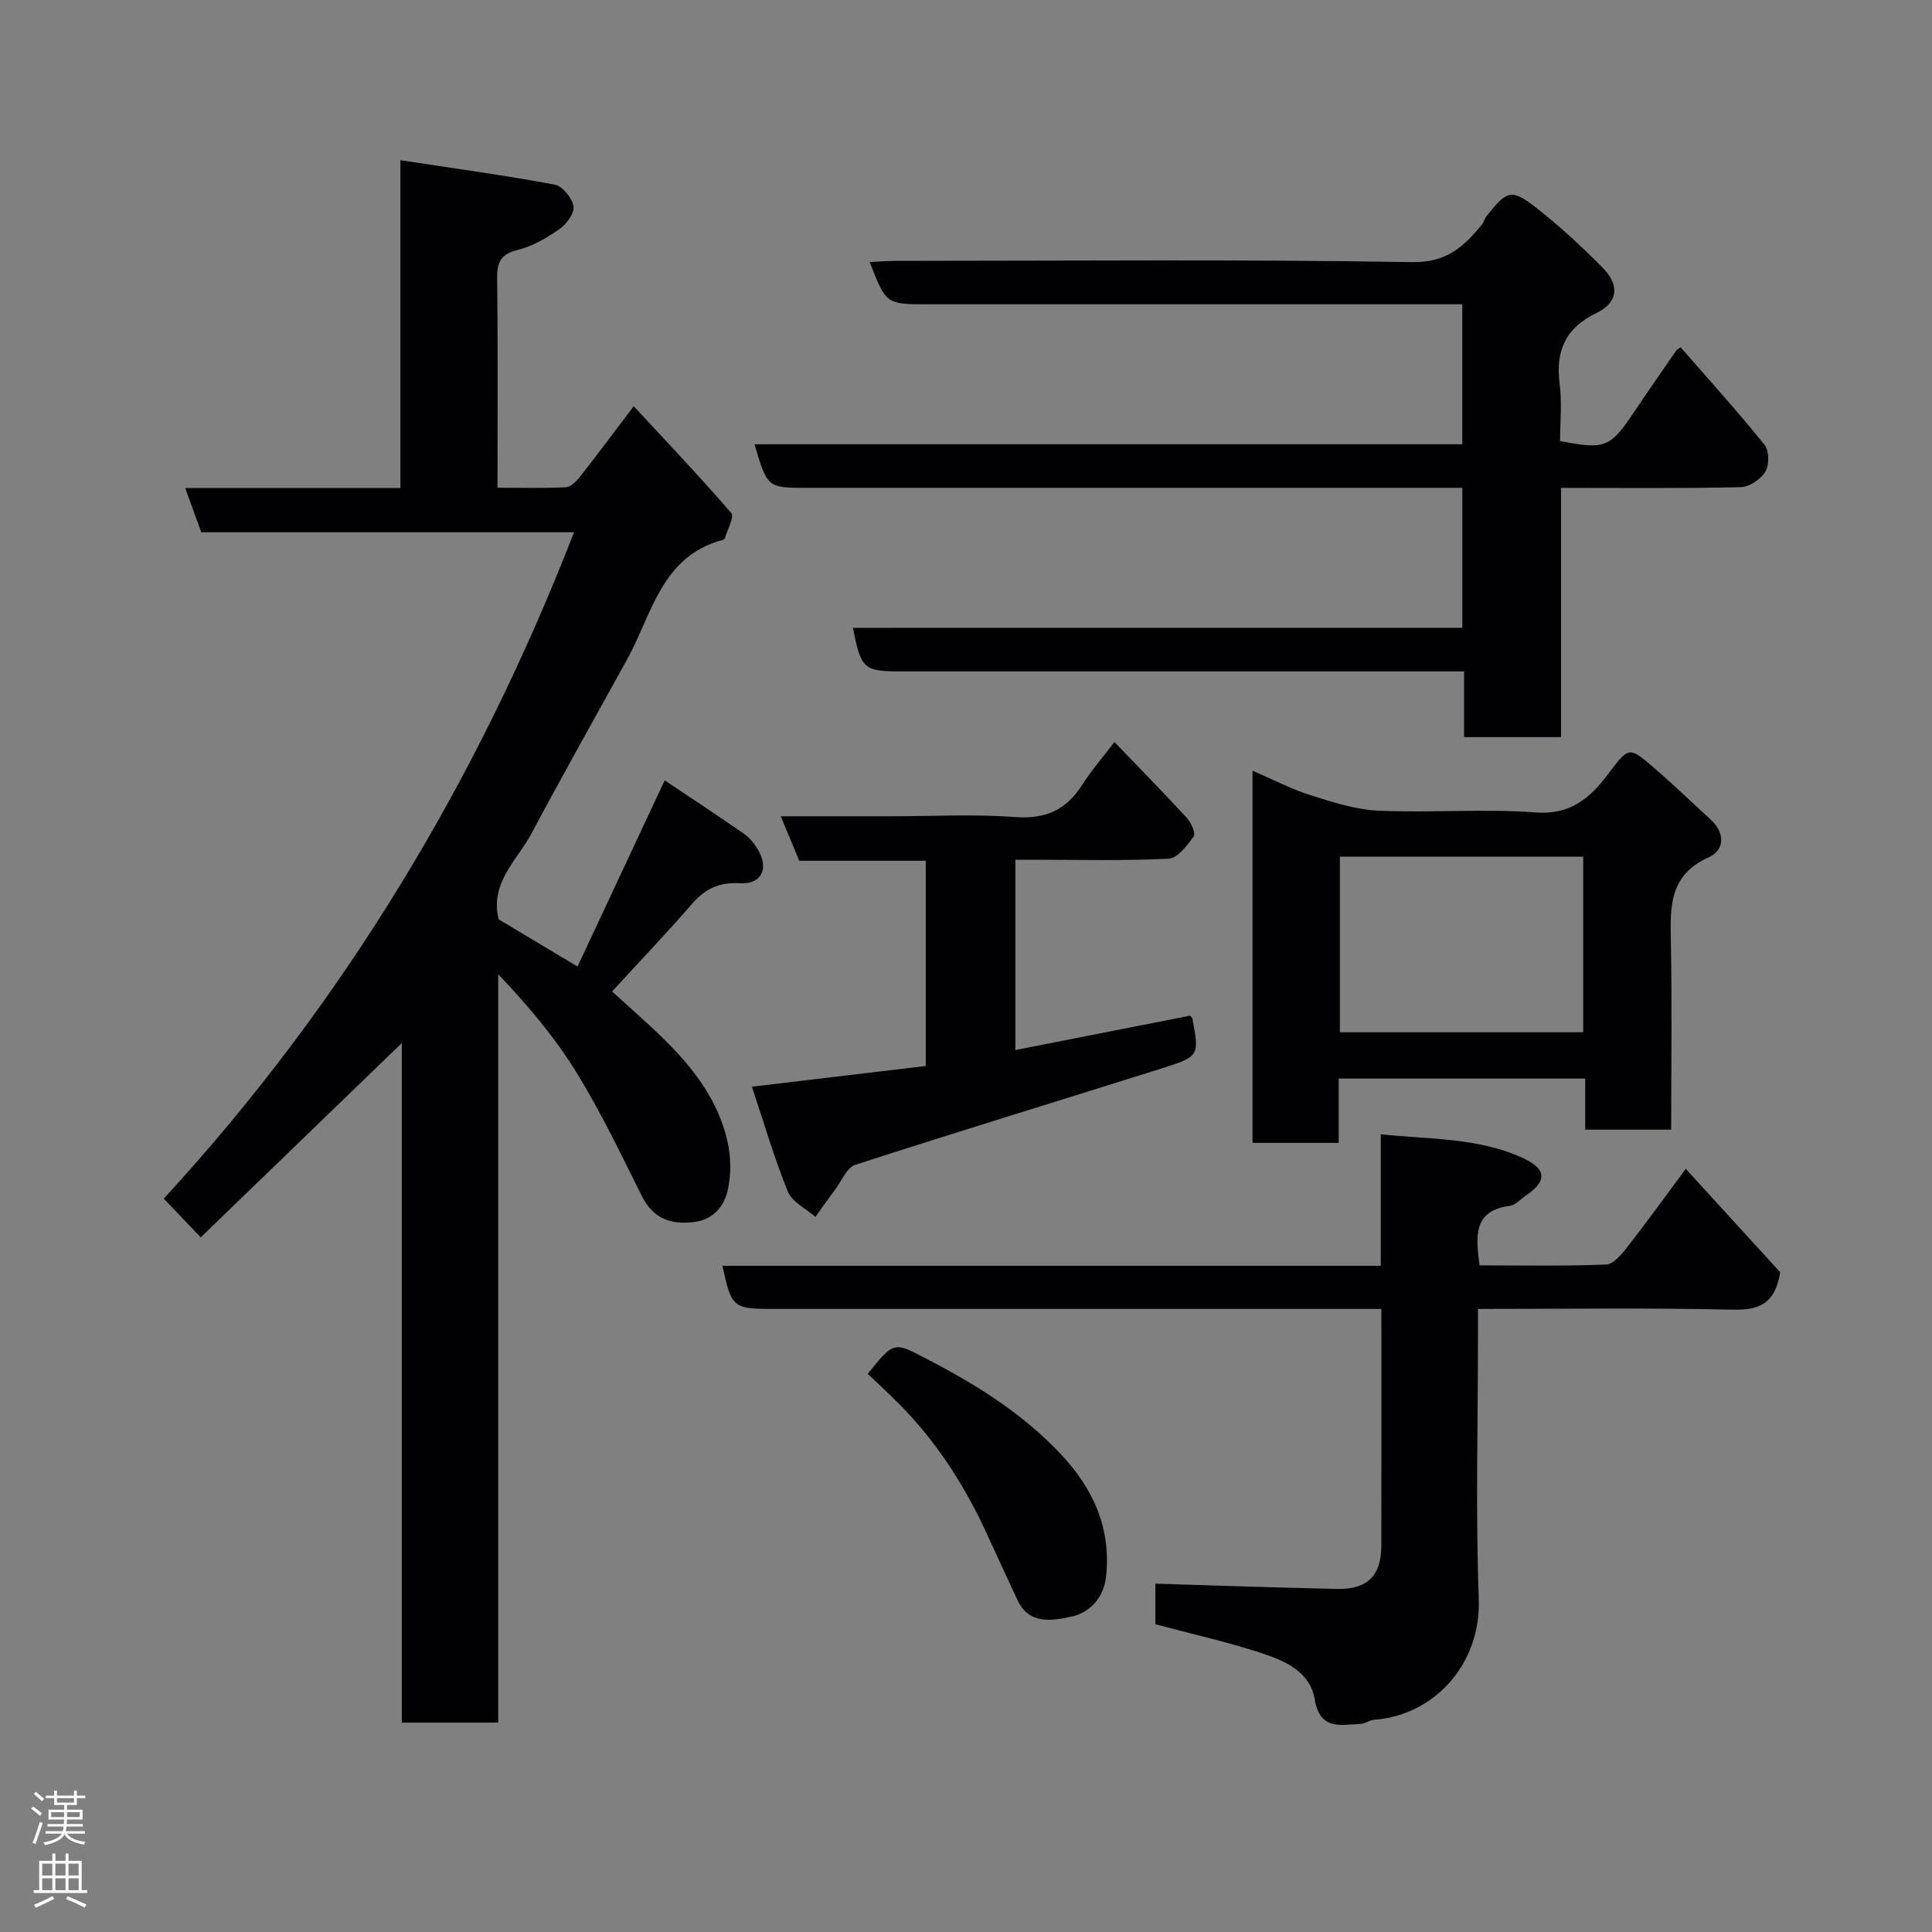 <svg enable-background="new 0 0 400 400" viewBox="0 0 400 400" xmlns="http://www.w3.org/2000/svg"><rect x="0" y="0" width="400" height="400" fill="#808080" stroke="none"/><g fill="#010103"><path d="m103.24 190.34c5.27 3.15 10.31 6.17 16.33 9.77 5.91-12.62 11.88-25.37 18.05-38.54 5.66 3.79 11.09 7.35 16.42 11.06 1.18.82 2.17 2.08 2.91 3.33 2.3 3.91.68 7.18-3.79 6.91-4.25-.26-7.18 1.14-9.89 4.27-5.2 6-10.69 11.75-16.54 18.13 2.03 1.84 4.19 3.78 6.33 5.73 7.81 7.11 15.14 14.64 17.57 25.38.72 3.16.75 6.73.07 9.89-.72 3.34-2.89 6.17-6.83 6.71-4.87.66-8.61-.6-11-5.39-4.3-8.63-8.48-17.38-13.53-25.57-4.48-7.28-10.07-13.88-16.19-20.32v154.95c-6.8 0-13.18 0-19.96 0 0-47.97 0-95.88 0-140.7-12.9 12.46-27.17 26.26-41.63 40.23-3.14-3.29-5.09-5.33-7.65-8.02 37.07-40.29 64.95-86.51 84.94-137.96-25.75 0-51.33 0-77.18 0-1.1-3.03-2.13-5.87-3.32-9.15h44.55c0-22.43 0-44.48 0-67.88 11.12 1.7 21.57 3.12 31.93 5.05 1.6.3 3.58 2.72 3.9 4.44.26 1.38-1.37 3.69-2.79 4.69-2.65 1.86-5.63 3.62-8.72 4.39-3.45.86-4.32 2.43-4.29 5.76.16 14.3.07 28.59.07 43.48 4.95 0 9.57.13 14.16-.1 1-.05 2.14-1.19 2.87-2.11 3.53-4.49 6.95-9.08 11.18-14.67 6.91 7.47 13.73 14.64 20.2 22.13.67.78-.82 3.42-1.33 5.19-.04.14-.21.31-.35.34-12.78 3.33-14.71 15.36-19.9 24.78-6.61 11.99-13.34 23.9-19.77 35.98-2.98 5.6-8.7 10.23-6.82 17.82z"/><path d="m302.76 129.98c0-9.97 0-19.23 0-28.98-2.19 0-4.14 0-6.09 0-43.15 0-86.3 0-129.46 0-8.34 0-8.34 0-11-9.02h146.54c0-9.72 0-18.99 0-28.98-1.75 0-3.5 0-5.25 0-35.15 0-70.31 0-105.46 0-8.57 0-8.57 0-11.98-8.74 1.86-.09 3.58-.25 5.31-.25 35.65-.01 71.31-.34 106.96.26 7.19.12 10.74-3.2 14.48-7.77.4-.49.54-1.2.93-1.7 4.3-5.46 5.19-5.81 10.45-1.68 4.79 3.77 9.31 7.94 13.6 12.29 3.58 3.62 3.25 7.19-1.26 9.39-6.48 3.16-8.49 7.85-7.62 14.69.5 3.91.09 7.93.09 11.82 9.29 1.82 10.37 1.36 15.21-5.85 2.91-4.33 5.89-8.61 8.85-12.9.09-.13.25-.2.89-.67 5.81 6.67 11.78 13.27 17.37 20.19.97 1.2 1.02 4.17.2 5.54-.94 1.58-3.31 3.2-5.09 3.24-12.29.28-24.58.15-37.24.15v51.6c-6.74 0-13.13 0-20.07 0 0-4.28 0-8.68 0-13.6-2.32 0-4.1 0-5.88 0-36.82 0-73.64 0-110.46 0-8 0-8.47-.4-10.19-9.02 41.98-.01 83.89-.01 126.17-.01z"/><path d="m239.21 336.29c0-2.94 0-5.9 0-8.41 12.68.38 25.16.83 37.64 1.09 6.27.13 9.13-2.76 9.14-8.93.03-16.14.01-32.27.01-49.04-2.26 0-4.2 0-6.13 0-39.99 0-79.98 0-119.98 0-8.1 0-8.48-.31-10.31-8.93h136.29c0-9.08 0-17.81 0-27.23 10.27 1.07 20.14.7 29.26 4.84 5.16 2.34 5.24 4.84.72 7.9-1.08.73-2.11 1.93-3.28 2.08-7.57 1.01-7.06 6.24-6.24 12.32 8.66 0 17.43.18 26.18-.17 1.52-.06 3.22-2.1 4.38-3.58 3.99-5.1 7.77-10.36 12.13-16.23 7.11 7.78 13.65 14.94 19.55 21.41-1.07 6.67-4.5 7.86-9.91 7.74-17.3-.4-34.62-.15-52.66-.15v5.51c0 18.16-.5 36.34.16 54.48.51 13.94-9.65 24.24-21.64 25.06-.95.07-1.85.82-2.79.86-4.11.18-8.44 1.43-9.53-5.07-1-5.92-6.44-8.09-11.42-9.71-6.95-2.26-14.11-3.86-21.57-5.84z"/><path d="m346 233.88c-6.31 0-11.78 0-17.8 0 0-3.49 0-6.88 0-10.57-17.25 0-33.96 0-51.04 0v13.31c-6.07 0-11.79 0-17.84 0 0-25.34 0-50.74 0-77.06 4.2 1.81 8.02 3.82 12.08 5.1 4.6 1.45 9.37 2.99 14.13 3.19 10.8.47 21.69-.45 32.45.36 7.15.53 11.19-2.98 14.84-7.79 4.43-5.83 4.33-6.02 9.67-1.41 4 3.45 7.81 7.12 11.7 10.69 3.06 2.82 2.85 6.34-.46 7.82-8.28 3.71-7.93 10.42-7.79 17.65.24 12.78.06 25.56.06 38.71zm-18.21-56.52c-17.14 0-33.85 0-50.38 0v36.36h50.38c0-12.19 0-24.12 0-36.36z"/><path d="m210.22 178v39.4c12.26-2.41 24.17-4.76 36.15-7.11.1.12.45.33.5.6 1.45 7.7 1.49 7.84-6.51 10.36-21.09 6.65-42.24 13.09-63.28 19.91-1.76.57-2.82 3.33-4.16 5.11-1.4 1.87-2.74 3.78-4.11 5.68-1.95-1.73-4.81-3.08-5.69-5.25-2.81-6.87-4.88-14.04-7.45-21.71 12.31-1.47 23.99-2.86 36-4.29 0-14 0-28.06 0-42.49-8.66 0-17.26 0-26.19 0-1.24-2.97-2.4-5.75-3.84-9.21h22.94c8.49 0 17.03-.48 25.47.16 6.32.48 10.67-1.41 13.99-6.65 1.83-2.88 4.1-5.48 6.69-8.88 5.1 5.31 10.13 10.42 14.98 15.7.9.98 1.89 3.2 1.44 3.83-1.35 1.88-3.34 4.53-5.2 4.62-9.3.47-18.64.22-27.97.22-1.13 0-2.27 0-3.76 0z"/><path d="m179.66 284.44c5.62-7.02 5.41-6.62 12.81-2.77 9.98 5.19 19.31 11.08 27.09 19.32 6.79 7.19 10.5 15.37 9.44 25.41-.47 4.44-3.44 7.51-7.15 8.3-3.83.82-8.78 1.82-11.21-3.46-2.03-4.42-4.12-8.82-6.13-13.25-4.63-10.2-10.57-19.52-18.52-27.48-1.99-2-4.08-3.92-6.33-6.07z"/></g><path d="m6.44 374.46.42-.45c.65.47 1.27.95 1.85 1.44l-.45.49c-.65-.56-1.25-1.06-1.82-1.48m.93 7.33-.63-.26c.55-1.36 1.05-2.8 1.52-4.33.19.1.38.19.59.27-.46 1.29-.95 2.73-1.48 4.32m-.38-10.38.44-.42c.43.34 1.01.82 1.74 1.44l-.49.49c-.53-.51-1.09-1.01-1.69-1.51m2.5.35h1.72v-1.04h.59v1.04h3.52v-1.04h.59v1.04h1.75v.53h-1.75v1.42h-2.03v.97h3.22v2.03h-3.24c0 .35-.01.66-.03.93h3.32v.53h-3.37c-.03.27-.08.58-.15.94h3.96v.53h-3.71c.67.92 1.93 1.48 3.79 1.68-.13.24-.23.44-.29.59-2.13-.38-3.48-1.08-4.04-2.12-.43.97-1.77 1.72-4.03 2.23-.09-.19-.2-.37-.33-.55 2.1-.42 3.37-1.03 3.81-1.83h-3.36v-.53h3.58c.08-.29.13-.61.16-.94h-3.33v-.53h3.39c.02-.27.04-.58.04-.93h-3.23v-2.03h3.25v-.97h-2.07v-1.42h-1.73zm1.12 3.44v1h2.65c.01-.3.02-.44.01-.4v-.25-.35zm1.19-2h3.52v-.91h-3.52zm4.71 2h-2.63v.59c0 .16-.01.28-.01.4h2.64z" fill="#fcfafa"/><path d="m13.56 383.74h.63v1.52h2.72v6.07h1.13v.6h-11.06v-.6h1.13v-6.07h2.73v-1.52h.63v1.52h2.1v-1.52zm-2.69 8.83.38.56c-1.24.63-2.53 1.25-3.85 1.85-.1-.21-.21-.42-.34-.63 1.36-.55 2.63-1.15 3.81-1.78m-2.13-4.27h2.1v-2.45h-2.1zm0 3.04h2.1v-2.46h-2.1zm2.72-3.04h2.1v-2.45h-2.1zm0 3.04h2.1v-2.46h-2.1zm6.07 3.6c-1.41-.71-2.7-1.3-3.86-1.78l.35-.56c1.45.62 2.75 1.19 3.88 1.72zm-1.25-9.09h-2.1v2.45h2.1zm-2.09 5.49h2.1v-2.46h-2.1z" fill="#fcfafa"/></svg>